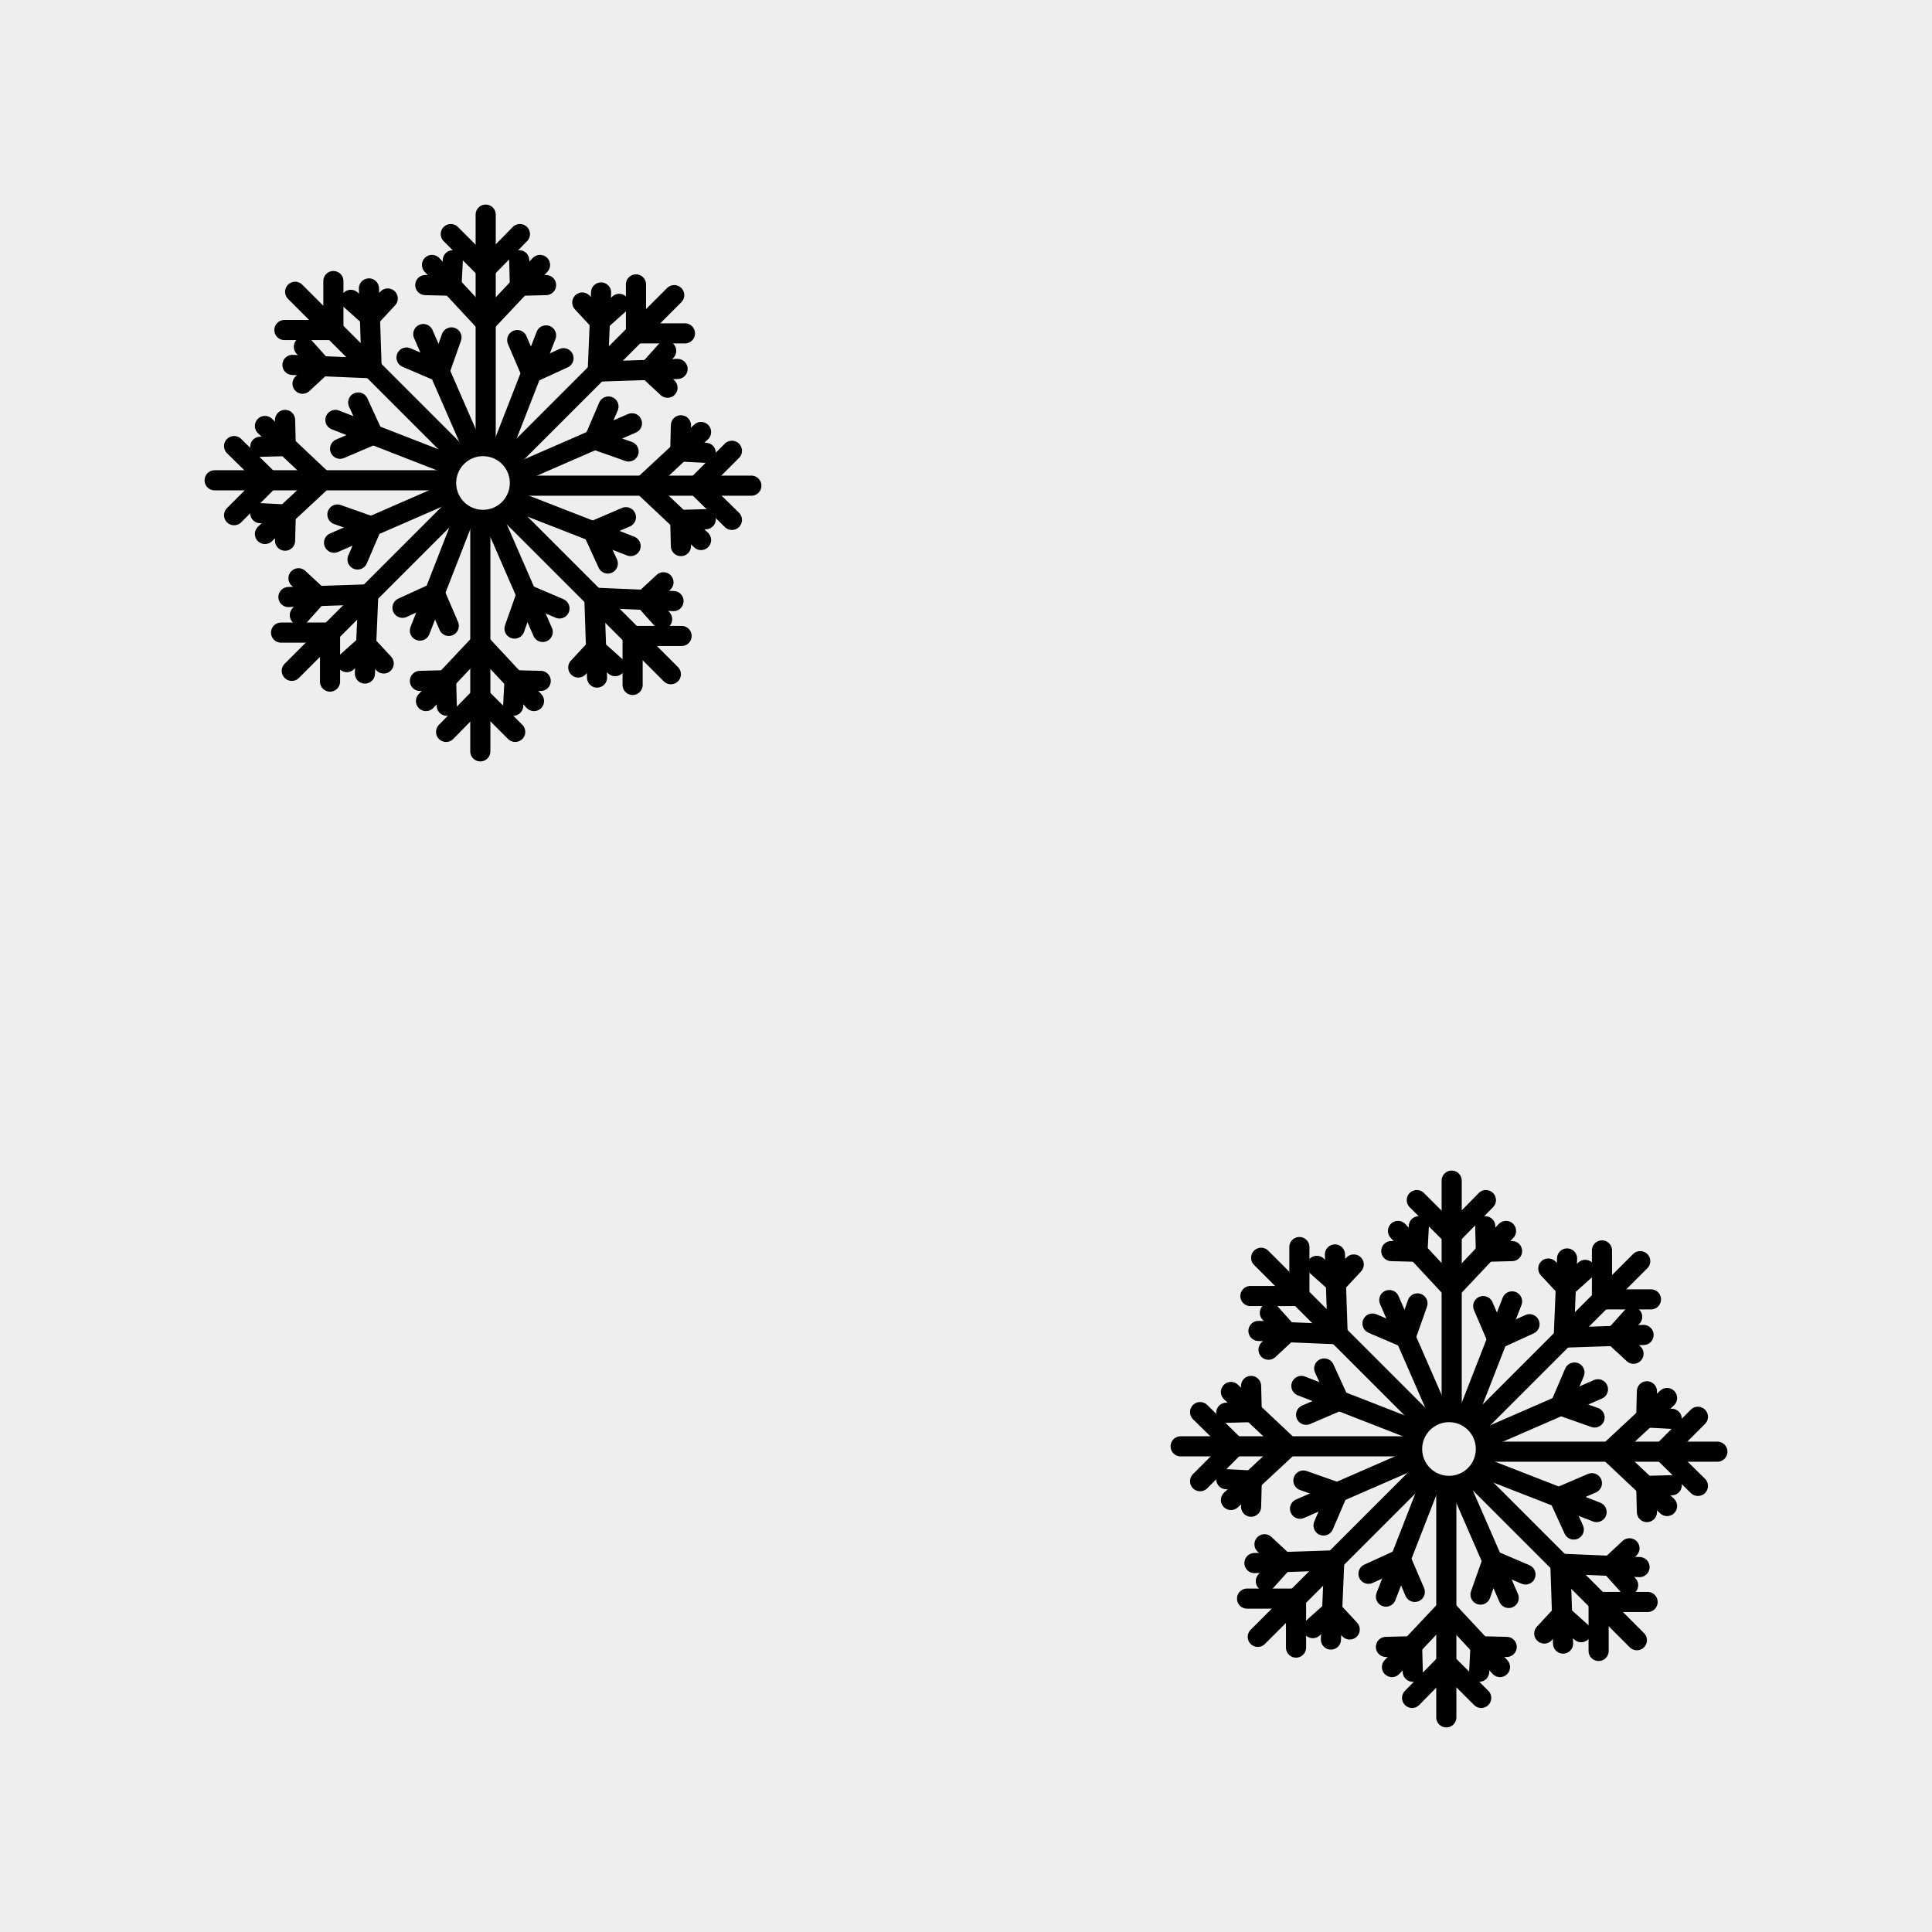 <?xml version="1.0" encoding="utf-8"?>
<svg xmlns="http://www.w3.org/2000/svg" xmlns:xlink="http://www.w3.org/1999/xlink" viewBox="0 0 256 256" width="256px" height="256px">
<style type="text/css">@keyframes ld-pulse
{
  0% {
    animation-timing-function: cubic-bezier(0.041,0.391,0.509,0.69);
    transform: scale(1);
  }
  24.3% {
    animation-timing-function: cubic-bezier(0.225,0.633,0.525,1);
    transform: scale(0.846);
  }
  55% {
    animation-timing-function: cubic-bezier(0.304,0.339,0.655,0.614);
    transform: scale(0.802);
  }
  70.2% {
    animation-timing-function: cubic-bezier(0.446,0.273,0.556,0.729);
    transform: scale(0.829);
  }
  82.3% {
    animation-timing-function: cubic-bezier(0.683,0.184,1,0.736);
    transform: scale(0.869);
  }
  100% {
    transform: scale(1);
  }
}
.ld.ld-pulse {
  animation: ld-pulse 0.5s infinite;
}</style>
<rect x="0" y="0" width="256" height="256" fill="#eee"/>
<defs>
  <g id="id-0.5467539036614562"><!--Generator: Adobe Illustrator 21.0.0, SVG Export Plug-In . SVG Version: 6.00 Build 0)--><g><g><line style="fill:none;stroke:#000;stroke-width:3;stroke-linecap:round;stroke-miterlimit:10" x1="50.4" y1="10" x2="50.4" y2="43.8"/><line style="fill:none;stroke:#000;stroke-width:3;stroke-linecap:round;stroke-miterlimit:10" x1="45.2" y1="12.9" x2="50.4" y2="18.1"/><line style="fill:none;stroke:#000;stroke-width:3;stroke-linecap:round;stroke-miterlimit:10" x1="55.5" y1="12.9" x2="50.4" y2="18.1"/></g><g><line style="fill:none;stroke:#000;stroke-width:3;stroke-linecap:round;stroke-miterlimit:10" x1="42.4" y1="17.5" x2="50.4" y2="26.1"/><line style="fill:none;stroke:#000;stroke-width:3;stroke-linecap:round;stroke-miterlimit:10" x1="41.4" y1="20.5" x2="45.3" y2="20.6"/><line style="fill:none;stroke:#000;stroke-width:3;stroke-linecap:round;stroke-miterlimit:10" x1="45.5" y1="16.8" x2="45.3" y2="20.6"/></g><g><line style="fill:none;stroke:#000;stroke-width:3;stroke-linecap:round;stroke-miterlimit:10" x1="58.5" y1="17.5" x2="50.4" y2="26.1"/><line style="fill:none;stroke:#000;stroke-width:3;stroke-linecap:round;stroke-miterlimit:10" x1="59.4" y1="20.5" x2="55.5" y2="20.6"/><line style="fill:none;stroke:#000;stroke-width:3;stroke-linecap:round;stroke-miterlimit:10" x1="55.4" y1="16.8" x2="55.5" y2="20.6"/></g></g><g><g><line style="fill:none;stroke:#000;stroke-width:3;stroke-linecap:round;stroke-miterlimit:10" x1="22" y1="21.5" x2="45.8" y2="45.3"/><line style="fill:none;stroke:#000;stroke-width:3;stroke-linecap:round;stroke-miterlimit:10" x1="20.4" y1="27.2" x2="27.7" y2="27.2"/><line style="fill:none;stroke:#000;stroke-width:3;stroke-linecap:round;stroke-miterlimit:10" x1="27.7" y1="19.9" x2="27.7" y2="27.2"/></g><g><line style="fill:none;stroke:#000;stroke-width:3;stroke-linecap:round;stroke-miterlimit:10" x1="21.6" y1="32.4" x2="33.4" y2="32.9"/><line style="fill:none;stroke:#000;stroke-width:3;stroke-linecap:round;stroke-miterlimit:10" x1="23.1" y1="35.2" x2="25.9" y2="32.6"/><line style="fill:none;stroke:#000;stroke-width:3;stroke-linecap:round;stroke-miterlimit:10" x1="23.3" y1="29.7" x2="25.9" y2="32.6"/></g><g><line style="fill:none;stroke:#000;stroke-width:3;stroke-linecap:round;stroke-miterlimit:10" x1="33" y1="21" x2="33.4" y2="32.9"/><line style="fill:none;stroke:#000;stroke-width:3;stroke-linecap:round;stroke-miterlimit:10" x1="35.8" y1="22.5" x2="33.2" y2="25.3"/><line style="fill:none;stroke:#000;stroke-width:3;stroke-linecap:round;stroke-miterlimit:10" x1="30.3" y1="22.7" x2="33.2" y2="25.3"/></g></g><g><g><line style="fill:none;stroke:#000;stroke-width:3;stroke-linecap:round;stroke-miterlimit:10" x1="10" y1="49.6" x2="43.8" y2="49.6"/><line style="fill:none;stroke:#000;stroke-width:3;stroke-linecap:round;stroke-miterlimit:10" x1="12.9" y1="54.8" x2="18.1" y2="49.6"/><line style="fill:none;stroke:#000;stroke-width:3;stroke-linecap:round;stroke-miterlimit:10" x1="12.9" y1="44.5" x2="18.1" y2="49.6"/></g><g><line style="fill:none;stroke:#000;stroke-width:3;stroke-linecap:round;stroke-miterlimit:10" x1="17.5" y1="57.6" x2="26.1" y2="49.6"/><line style="fill:none;stroke:#000;stroke-width:3;stroke-linecap:round;stroke-miterlimit:10" x1="20.5" y1="58.6" x2="20.6" y2="54.7"/><line style="fill:none;stroke:#000;stroke-width:3;stroke-linecap:round;stroke-miterlimit:10" x1="16.8" y1="54.5" x2="20.6" y2="54.7"/></g><g><line style="fill:none;stroke:#000;stroke-width:3;stroke-linecap:round;stroke-miterlimit:10" x1="17.5" y1="41.5" x2="26.1" y2="49.6"/><line style="fill:none;stroke:#000;stroke-width:3;stroke-linecap:round;stroke-miterlimit:10" x1="20.5" y1="40.6" x2="20.6" y2="44.5"/><line style="fill:none;stroke:#000;stroke-width:3;stroke-linecap:round;stroke-miterlimit:10" x1="16.8" y1="44.6" x2="20.6" y2="44.5"/></g></g><g><g><line style="fill:none;stroke:#000;stroke-width:3;stroke-linecap:round;stroke-miterlimit:10" x1="21.5" y1="78" x2="45.3" y2="54.2"/><line style="fill:none;stroke:#000;stroke-width:3;stroke-linecap:round;stroke-miterlimit:10" x1="27.2" y1="79.6" x2="27.2" y2="72.3"/><line style="fill:none;stroke:#000;stroke-width:3;stroke-linecap:round;stroke-miterlimit:10" x1="19.9" y1="72.3" x2="27.2" y2="72.3"/></g><g><line style="fill:none;stroke:#000;stroke-width:3;stroke-linecap:round;stroke-miterlimit:10" x1="32.4" y1="78.4" x2="32.9" y2="66.6"/><line style="fill:none;stroke:#000;stroke-width:3;stroke-linecap:round;stroke-miterlimit:10" x1="35.2" y1="76.9" x2="32.6" y2="74.1"/><line style="fill:none;stroke:#000;stroke-width:3;stroke-linecap:round;stroke-miterlimit:10" x1="29.7" y1="76.7" x2="32.6" y2="74.1"/></g><g><line style="fill:none;stroke:#000;stroke-width:3;stroke-linecap:round;stroke-miterlimit:10" x1="21" y1="67" x2="32.9" y2="66.6"/><line style="fill:none;stroke:#000;stroke-width:3;stroke-linecap:round;stroke-miterlimit:10" x1="22.5" y1="64.2" x2="25.3" y2="66.8"/><line style="fill:none;stroke:#000;stroke-width:3;stroke-linecap:round;stroke-miterlimit:10" x1="22.7" y1="69.7" x2="25.3" y2="66.8"/></g></g><g><g><line style="fill:none;stroke:#000;stroke-width:3;stroke-linecap:round;stroke-miterlimit:10" x1="49.6" y1="90" x2="49.6" y2="56.2"/><line style="fill:none;stroke:#000;stroke-width:3;stroke-linecap:round;stroke-miterlimit:10" x1="54.8" y1="87.1" x2="49.6" y2="81.9"/><line style="fill:none;stroke:#000;stroke-width:3;stroke-linecap:round;stroke-miterlimit:10" x1="44.5" y1="87.1" x2="49.6" y2="81.9"/></g><g><line style="fill:none;stroke:#000;stroke-width:3;stroke-linecap:round;stroke-miterlimit:10" x1="57.6" y1="82.5" x2="49.6" y2="73.9"/><line style="fill:none;stroke:#000;stroke-width:3;stroke-linecap:round;stroke-miterlimit:10" x1="58.6" y1="79.5" x2="54.7" y2="79.4"/><line style="fill:none;stroke:#000;stroke-width:3;stroke-linecap:round;stroke-miterlimit:10" x1="54.5" y1="83.2" x2="54.7" y2="79.4"/></g><g><line style="fill:none;stroke:#000;stroke-width:3;stroke-linecap:round;stroke-miterlimit:10" x1="41.5" y1="82.5" x2="49.6" y2="73.9"/><line style="fill:none;stroke:#000;stroke-width:3;stroke-linecap:round;stroke-miterlimit:10" x1="40.6" y1="79.5" x2="44.5" y2="79.4"/><line style="fill:none;stroke:#000;stroke-width:3;stroke-linecap:round;stroke-miterlimit:10" x1="44.6" y1="83.2" x2="44.5" y2="79.4"/></g></g><g><g><line style="fill:none;stroke:#000;stroke-width:3;stroke-linecap:round;stroke-miterlimit:10" x1="78" y1="78.5" x2="54.2" y2="54.7"/><line style="fill:none;stroke:#000;stroke-width:3;stroke-linecap:round;stroke-miterlimit:10" x1="79.6" y1="72.8" x2="72.3" y2="72.8"/><line style="fill:none;stroke:#000;stroke-width:3;stroke-linecap:round;stroke-miterlimit:10" x1="72.3" y1="80.1" x2="72.3" y2="72.8"/></g><g><line style="fill:none;stroke:#000;stroke-width:3;stroke-linecap:round;stroke-miterlimit:10" x1="78.4" y1="67.6" x2="66.6" y2="67.1"/><line style="fill:none;stroke:#000;stroke-width:3;stroke-linecap:round;stroke-miterlimit:10" x1="76.9" y1="64.8" x2="74.1" y2="67.4"/><line style="fill:none;stroke:#000;stroke-width:3;stroke-linecap:round;stroke-miterlimit:10" x1="76.7" y1="70.3" x2="74.1" y2="67.4"/></g><g><line style="fill:none;stroke:#000;stroke-width:3;stroke-linecap:round;stroke-miterlimit:10" x1="67" y1="79" x2="66.6" y2="67.1"/><line style="fill:none;stroke:#000;stroke-width:3;stroke-linecap:round;stroke-miterlimit:10" x1="64.2" y1="77.5" x2="66.8" y2="74.7"/><line style="fill:none;stroke:#000;stroke-width:3;stroke-linecap:round;stroke-miterlimit:10" x1="69.7" y1="77.3" x2="66.8" y2="74.7"/></g></g><g><g><line style="fill:none;stroke:#000;stroke-width:3;stroke-linecap:round;stroke-miterlimit:10" x1="90" y1="50.4" x2="56.2" y2="50.4"/><line style="fill:none;stroke:#000;stroke-width:3;stroke-linecap:round;stroke-miterlimit:10" x1="87.1" y1="45.2" x2="81.9" y2="50.4"/><line style="fill:none;stroke:#000;stroke-width:3;stroke-linecap:round;stroke-miterlimit:10" x1="87.1" y1="55.5" x2="81.9" y2="50.4"/></g><g><line style="fill:none;stroke:#000;stroke-width:3;stroke-linecap:round;stroke-miterlimit:10" x1="82.5" y1="42.4" x2="73.9" y2="50.4"/><line style="fill:none;stroke:#000;stroke-width:3;stroke-linecap:round;stroke-miterlimit:10" x1="79.5" y1="41.4" x2="79.4" y2="45.3"/><line style="fill:none;stroke:#000;stroke-width:3;stroke-linecap:round;stroke-miterlimit:10" x1="83.2" y1="45.5" x2="79.4" y2="45.3"/></g><g><line style="fill:none;stroke:#000;stroke-width:3;stroke-linecap:round;stroke-miterlimit:10" x1="82.5" y1="58.5" x2="73.9" y2="50.4"/><line style="fill:none;stroke:#000;stroke-width:3;stroke-linecap:round;stroke-miterlimit:10" x1="79.5" y1="59.4" x2="79.4" y2="55.5"/><line style="fill:none;stroke:#000;stroke-width:3;stroke-linecap:round;stroke-miterlimit:10" x1="83.2" y1="55.4" x2="79.4" y2="55.5"/></g></g><g><g><line style="fill:none;stroke:#000;stroke-width:3;stroke-linecap:round;stroke-miterlimit:10" x1="78.5" y1="22" x2="54.7" y2="45.8"/><line style="fill:none;stroke:#000;stroke-width:3;stroke-linecap:round;stroke-miterlimit:10" x1="72.8" y1="20.4" x2="72.8" y2="27.7"/><line style="fill:none;stroke:#000;stroke-width:3;stroke-linecap:round;stroke-miterlimit:10" x1="80.1" y1="27.7" x2="72.8" y2="27.7"/></g><g><line style="fill:none;stroke:#000;stroke-width:3;stroke-linecap:round;stroke-miterlimit:10" x1="67.6" y1="21.6" x2="67.1" y2="33.4"/><line style="fill:none;stroke:#000;stroke-width:3;stroke-linecap:round;stroke-miterlimit:10" x1="64.8" y1="23.1" x2="67.4" y2="25.9"/><line style="fill:none;stroke:#000;stroke-width:3;stroke-linecap:round;stroke-miterlimit:10" x1="70.3" y1="23.3" x2="67.4" y2="25.9"/></g><g><line style="fill:none;stroke:#000;stroke-width:3;stroke-linecap:round;stroke-miterlimit:10" x1="79" y1="33" x2="67.1" y2="33.4"/><line style="fill:none;stroke:#000;stroke-width:3;stroke-linecap:round;stroke-miterlimit:10" x1="77.5" y1="35.8" x2="74.7" y2="33.2"/><line style="fill:none;stroke:#000;stroke-width:3;stroke-linecap:round;stroke-miterlimit:10" x1="77.3" y1="30.3" x2="74.7" y2="33.2"/></g></g><g><line style="fill:none;stroke:#000;stroke-width:3;stroke-linecap:round;stroke-miterlimit:10" x1="59.4" y1="28" x2="53.2" y2="43.9"/><line style="fill:none;stroke:#000;stroke-width:3;stroke-linecap:round;stroke-miterlimit:10" x1="55.1" y1="28.7" x2="57.2" y2="33.6"/><line style="fill:none;stroke:#000;stroke-width:3;stroke-linecap:round;stroke-miterlimit:10" x1="62" y1="31.4" x2="57.2" y2="33.6"/></g><g><line style="fill:none;stroke:#000;stroke-width:3;stroke-linecap:round;stroke-miterlimit:10" x1="41.1" y1="27.8" x2="47.9" y2="43.4"/><line style="fill:none;stroke:#000;stroke-width:3;stroke-linecap:round;stroke-miterlimit:10" x1="38.6" y1="31.3" x2="43.5" y2="33.4"/><line style="fill:none;stroke:#000;stroke-width:3;stroke-linecap:round;stroke-miterlimit:10" x1="45.3" y1="28.3" x2="43.5" y2="33.4"/></g><g><line style="fill:none;stroke:#000;stroke-width:3;stroke-linecap:round;stroke-miterlimit:10" x1="28" y1="40.6" x2="43.9" y2="46.8"/><line style="fill:none;stroke:#000;stroke-width:3;stroke-linecap:round;stroke-miterlimit:10" x1="28.7" y1="44.9" x2="33.6" y2="42.8"/><line style="fill:none;stroke:#000;stroke-width:3;stroke-linecap:round;stroke-miterlimit:10" x1="31.4" y1="38" x2="33.6" y2="42.8"/></g><g><line style="fill:none;stroke:#000;stroke-width:3;stroke-linecap:round;stroke-miterlimit:10" x1="27.8" y1="58.9" x2="43.4" y2="52.1"/><line style="fill:none;stroke:#000;stroke-width:3;stroke-linecap:round;stroke-miterlimit:10" x1="31.3" y1="61.4" x2="33.4" y2="56.5"/><line style="fill:none;stroke:#000;stroke-width:3;stroke-linecap:round;stroke-miterlimit:10" x1="28.3" y1="54.7" x2="33.4" y2="56.5"/></g><g><line style="fill:none;stroke:#000;stroke-width:3;stroke-linecap:round;stroke-miterlimit:10" x1="40.6" y1="72" x2="46.8" y2="56.1"/><line style="fill:none;stroke:#000;stroke-width:3;stroke-linecap:round;stroke-miterlimit:10" x1="44.9" y1="71.3" x2="42.8" y2="66.4"/><line style="fill:none;stroke:#000;stroke-width:3;stroke-linecap:round;stroke-miterlimit:10" x1="38" y1="68.6" x2="42.8" y2="66.4"/></g><g><line style="fill:none;stroke:#000;stroke-width:3;stroke-linecap:round;stroke-miterlimit:10" x1="58.9" y1="72.2" x2="52.1" y2="56.6"/><line style="fill:none;stroke:#000;stroke-width:3;stroke-linecap:round;stroke-miterlimit:10" x1="61.4" y1="68.7" x2="56.5" y2="66.6"/><line style="fill:none;stroke:#000;stroke-width:3;stroke-linecap:round;stroke-miterlimit:10" x1="54.7" y1="71.7" x2="56.5" y2="66.6"/></g><g><line style="fill:none;stroke:#000;stroke-width:3;stroke-linecap:round;stroke-miterlimit:10" x1="72" y1="59.4" x2="56.1" y2="53.2"/><line style="fill:none;stroke:#000;stroke-width:3;stroke-linecap:round;stroke-miterlimit:10" x1="71.3" y1="55.1" x2="66.4" y2="57.2"/><line style="fill:none;stroke:#000;stroke-width:3;stroke-linecap:round;stroke-miterlimit:10" x1="68.6" y1="62" x2="66.4" y2="57.2"/></g><g><line style="fill:none;stroke:#000;stroke-width:3;stroke-linecap:round;stroke-miterlimit:10" x1="72.2" y1="41.1" x2="56.6" y2="47.9"/><line style="fill:none;stroke:#000;stroke-width:3;stroke-linecap:round;stroke-miterlimit:10" x1="68.7" y1="38.6" x2="66.6" y2="43.5"/><line style="fill:none;stroke:#000;stroke-width:3;stroke-linecap:round;stroke-miterlimit:10" x1="71.7" y1="45.3" x2="66.6" y2="43.5"/></g><circle style="fill:none;stroke:#000;stroke-width:3;stroke-linecap:round;stroke-miterlimit:10" cx="50" cy="50" r="5.5"/></g>
  <g id="id-0.5467539036614562-2">
    
<!-- Generator: Adobe Illustrator 21.0.0, SVG Export Plug-In . SVG Version: 6.00 Build 0)  -->





    <g transform=" translate(192,192) scale(0.889)"><g class="ld ld-pulse" style="animation-delay:0s"><g data-icon="">  <use href="#id-0.5467539036614562" x="-50" y="-50"/>
</g></g></g><g transform=" translate(64,63.999) scale(0.889)"><g class="ld ld-pulse" style="animation-delay:-0.25s"><g data-icon="">  <use href="#id-0.5467539036614562" x="-50" y="-50"/>
</g></g></g>
  </g>
</defs>
<g>
  <use href="#id-0.5467539036614562-2" x="0" y="0"/>
  <use href="#id-0.5467539036614562-2" x="-256" y="0"/>
  <animateTransform attributeName="transform" type="translate" repeatCount="indefinite" dur="4s"
  keyTimes="0;1" values="0;256"/>
</g>
</svg>